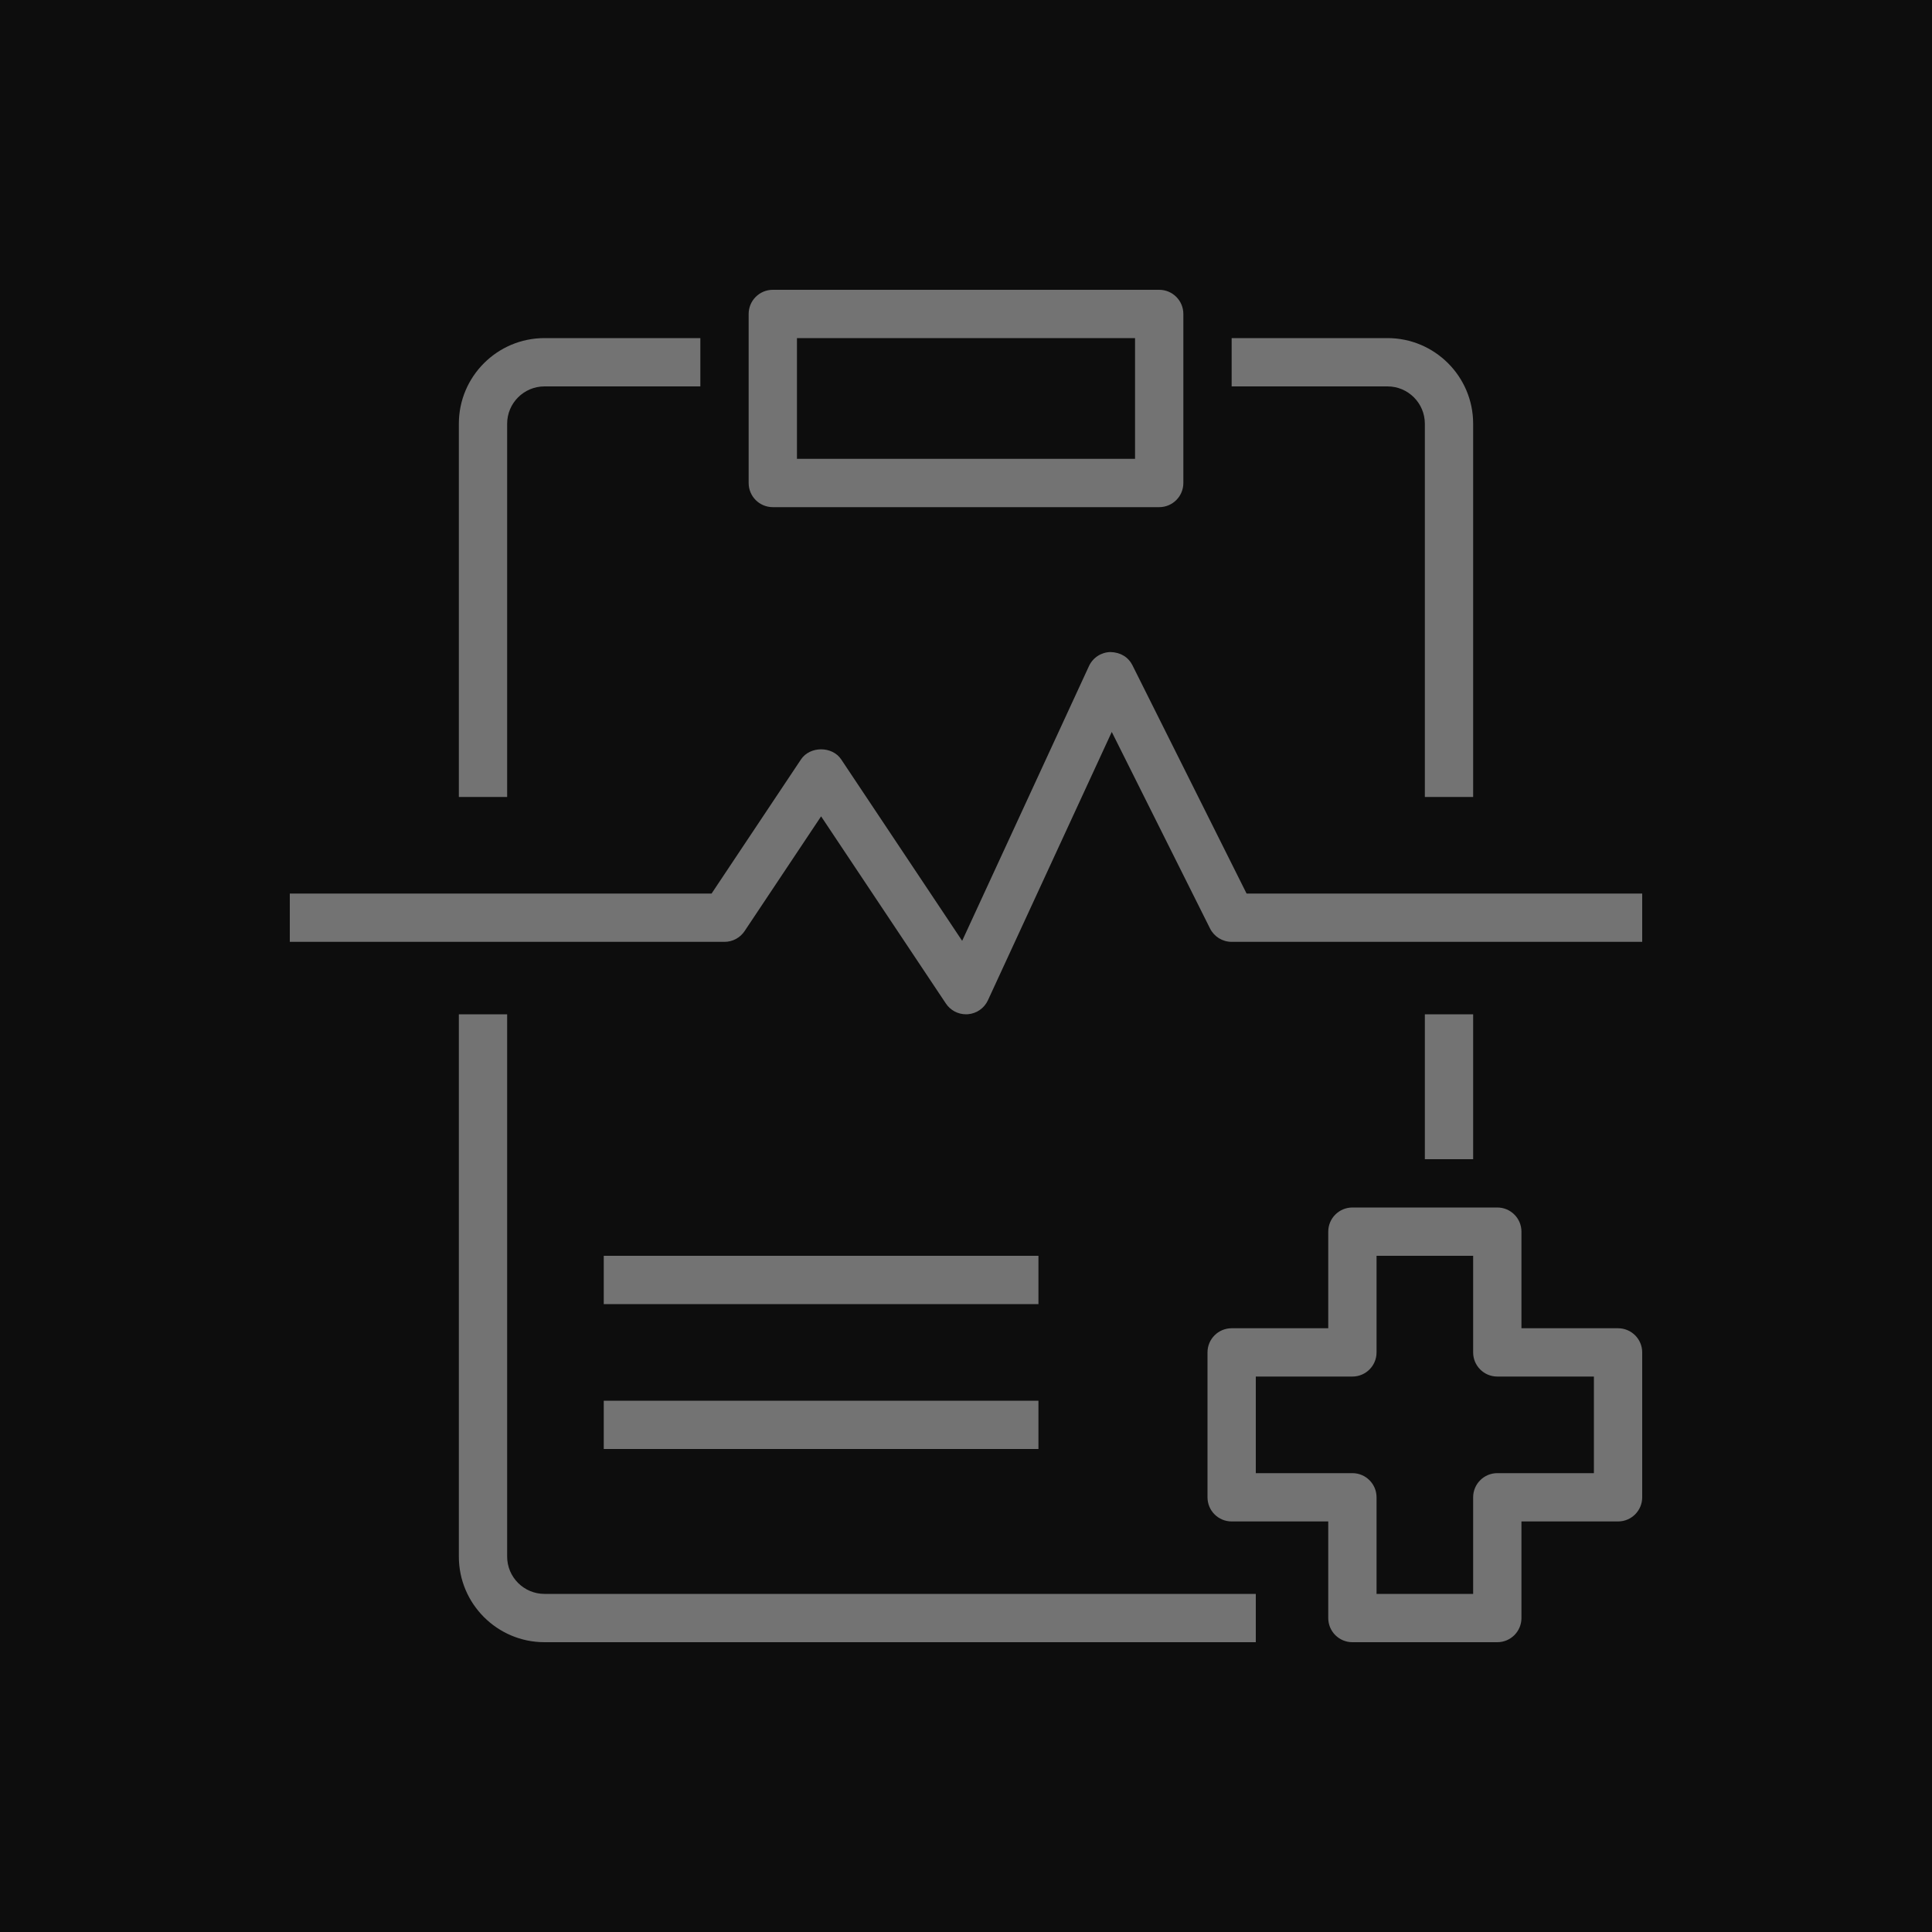 <?xml version="1.0" encoding="UTF-8"?>
<svg width="80px" height="80px" viewBox="0 0 80 80" version="1.1" xmlns="http://www.w3.org/2000/svg" xmlns:xlink="http://www.w3.org/1999/xlink">
    <title>Icon-Architecture/64/Arch_AWS-HealthLake_64</title>
    <g id="Icon-Architecture/64/Arch_AWS-HealthLake_64" stroke="none" stroke-width="1" fill="none" fill-rule="evenodd">
        <g id="Icon-Architecture-BG/64/Machine-Learning" fill="rgb(13,13,13)">
            <rect id="Rectangle" x="0" y="0" width="80" height="80"></rect>
        </g>
        <g id="Icon-Service/64/AWS-HealthLake_64" transform="translate(12, 12)" fill="rgb(115,115,115)">
            <path d="M47,36 L49,36 L49,30 L47,30 L47,36 Z M54,45 L50,45 C49.447,45 49,44.552 49,44 L49,40 L45,40 L45,44 C45,44.552 44.553,45 44,45 L40,45 L40,49 L44,49 C44.553,49 45,49.448 45,50 L45,54 L49,54 L49,50 C49,49.448 49.447,49 50,49 L54,49 L54,45 Z M56,44 L56,50 C56,50.552 55.553,51 55,51 L51,51 L51,55 C51,55.552 50.553,56 50,56 L44,56 C43.447,56 43,55.552 43,55 L43,51 L39,51 C38.447,51 38,50.552 38,50 L38,44 C38,43.448 38.447,43 39,43 L43,43 L43,39 C43,38.448 43.447,38 44,38 L50,38 C50.553,38 51,38.448 51,39 L51,43 L55,43 C55.553,43 56,43.448 56,44 L56,44 Z M21,7 L35,7 L35,2 L21,2 L21,7 Z M19,8 L19,1 C19,0.448 19.447,0 20,0 L36,0 C36.553,0 37,0.448 37,1 L37,8 C37,8.552 36.553,9 36,9 L20,9 C19.447,9 19,8.552 19,8 L19,8 Z M9,5.545 C9,4.693 9.693,4 10.546,4 L17,4 L17,2 L10.546,2 C8.591,2 7,3.59 7,5.545 L7,21 L9,21 L9,5.545 Z M47,5.545 L47,21 L49,21 L49,5.545 C49,3.59 47.409,2 45.454,2 L39,2 L39,4 L45.454,4 C46.307,4 47,4.693 47,5.545 L47,5.545 Z M9,52.455 L9,30 L7,30 L7,52.455 C7,54.41 8.591,56 10.546,56 L40,56 L40,54 L10.546,54 C9.693,54 9,53.307 9,52.455 L9,52.455 Z M39.618,25 L34.895,15.553 C34.723,15.209 34.4,15.011 33.984,15 C33.6,15.006 33.253,15.232 33.092,15.581 L27.841,26.958 L22.832,19.445 C22.461,18.889 21.539,18.889 21.168,19.445 L17.465,25 L0,25 L0,27 L18,27 C18.334,27 18.646,26.833 18.832,26.555 L22,21.803 L27.168,29.555 C27.354,29.834 27.667,30 28,30 C28.025,30 28.052,29.999 28.078,29.997 C28.438,29.969 28.756,29.748 28.908,29.419 L34.036,18.308 L38.105,26.447 C38.275,26.786 38.621,27 39,27 L56,27 L56,25 L39.618,25 Z M13,42 L31,42 L31,40 L13,40 L13,42 Z M13,48 L31,48 L31,46 L13,46 L13,48 Z" id="Fill-6"></path>
        </g>
    </g>
</svg>